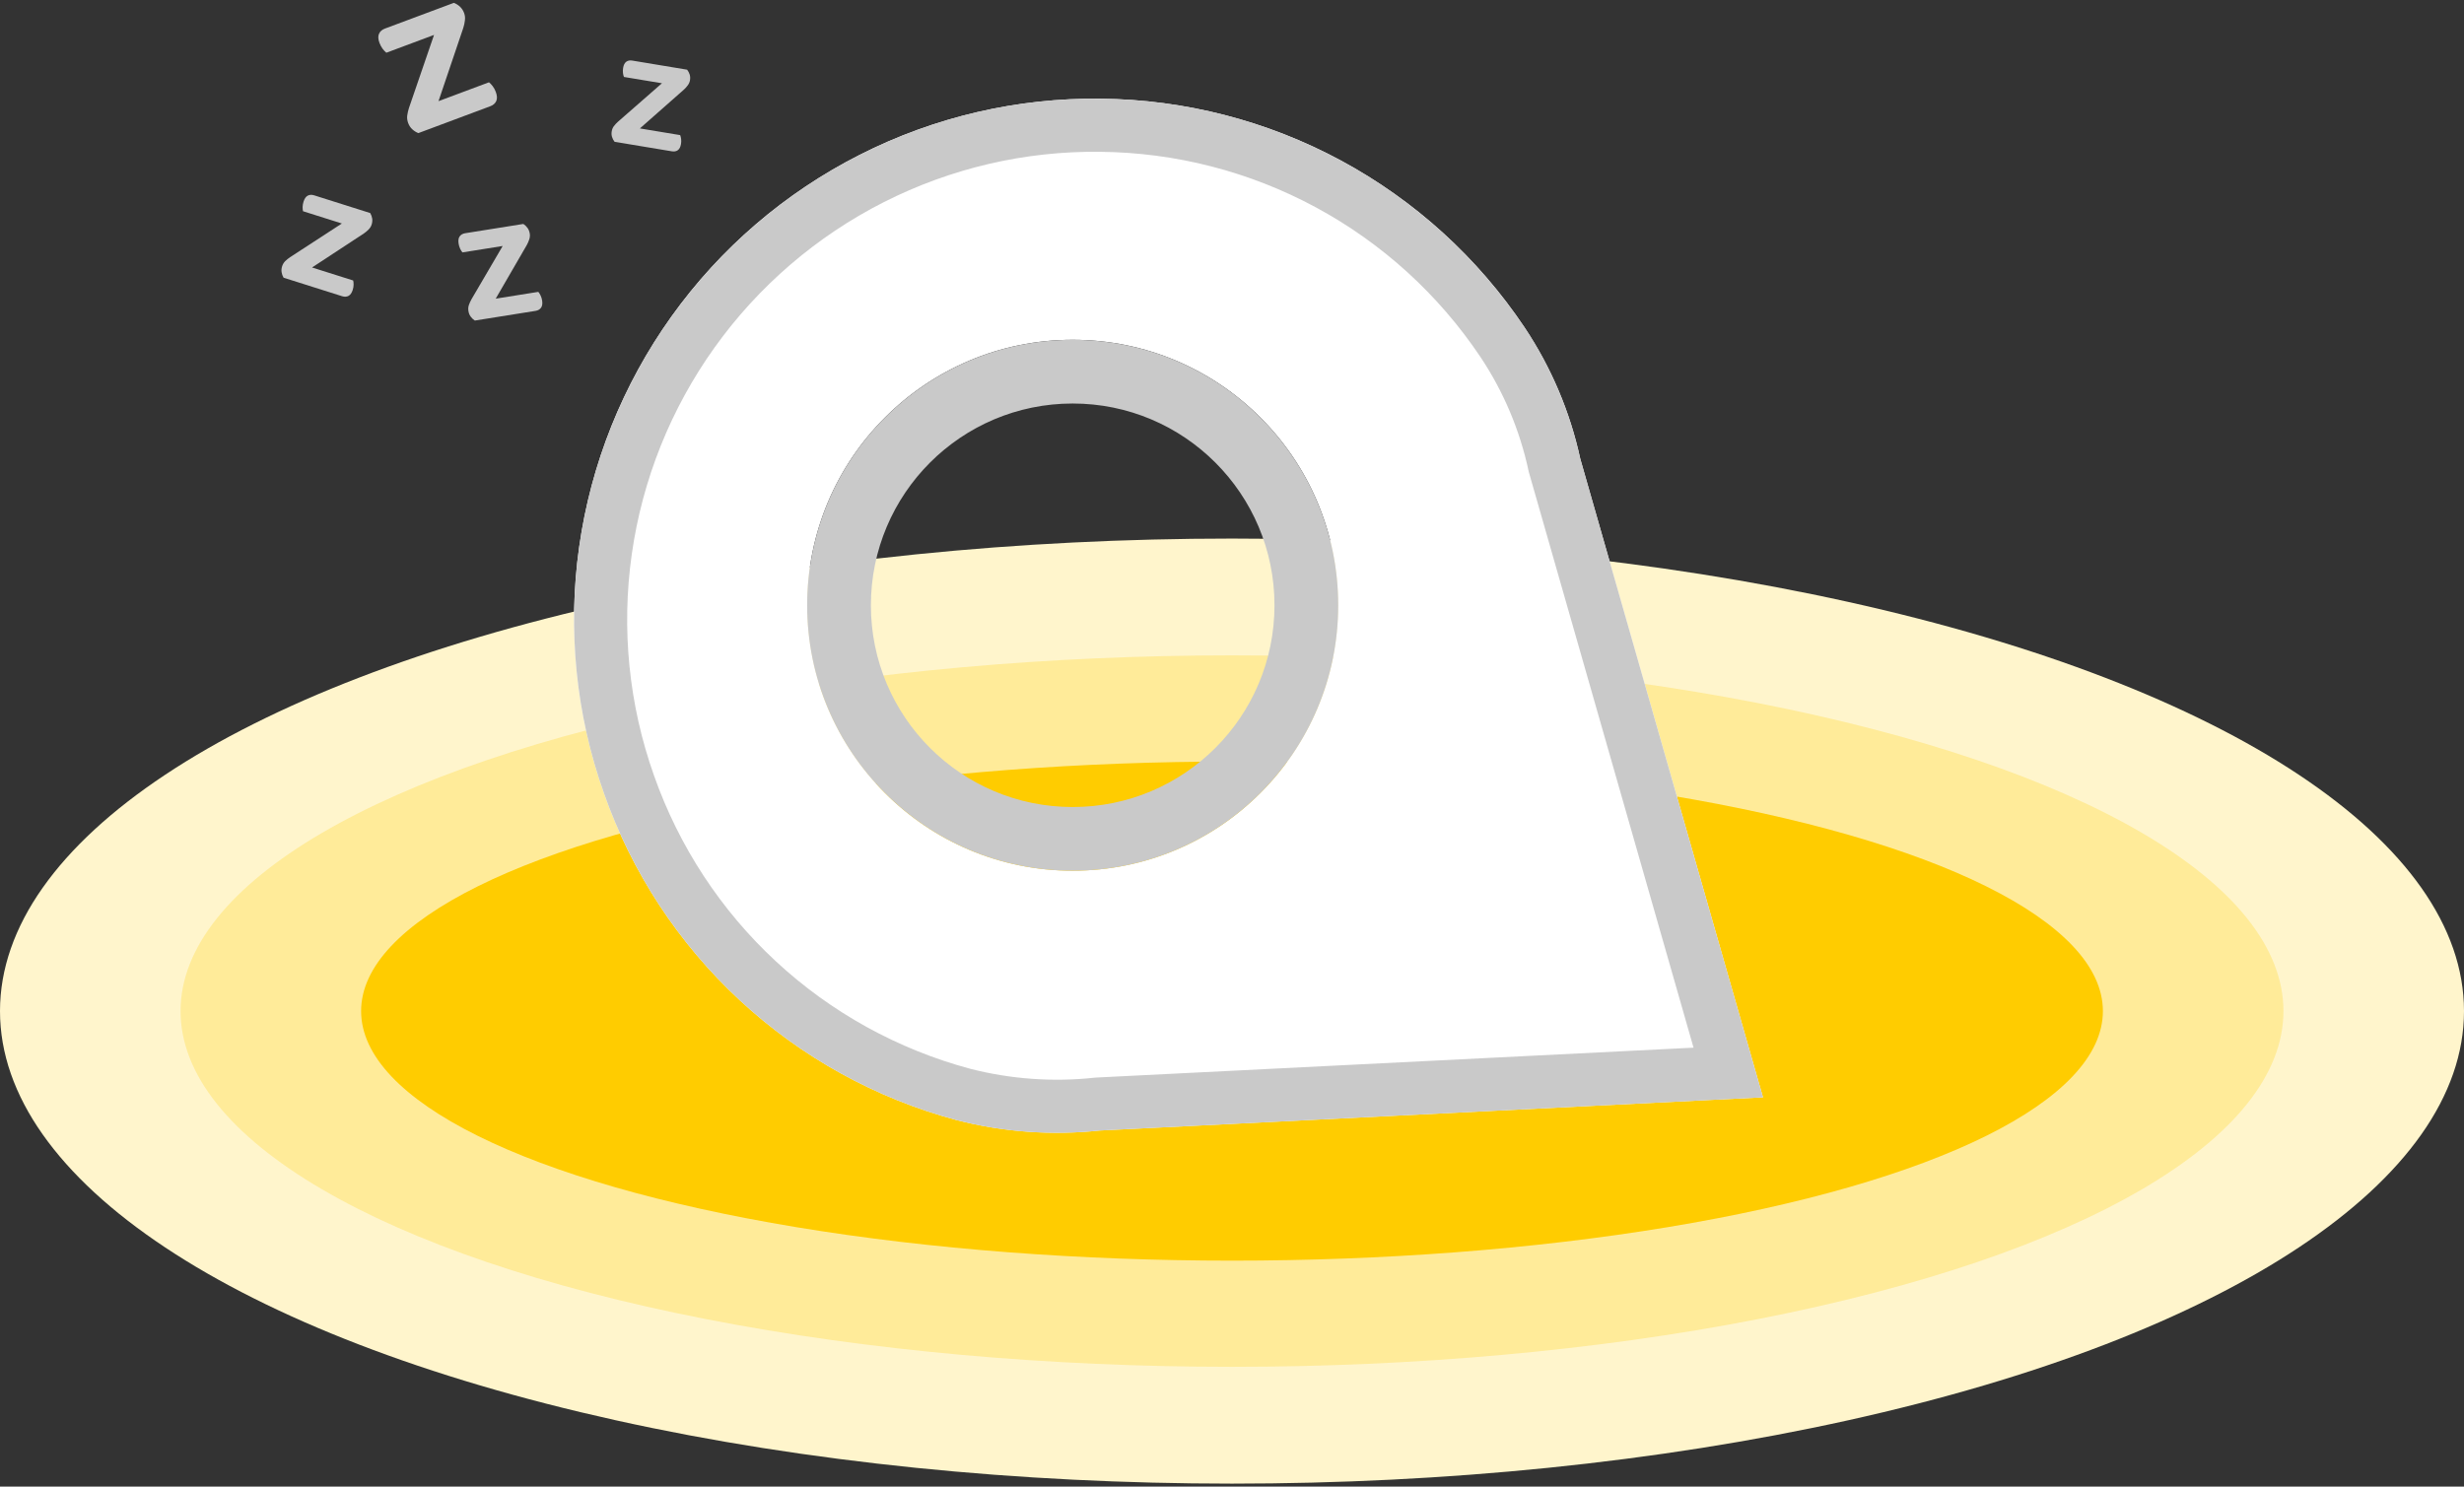 <svg width="232" height="140" viewBox="0 0 232 140" fill="none" xmlns="http://www.w3.org/2000/svg">
<rect x="0" y="0" width="232" height="140" fill="#333333" stroke="none"/>
<ellipse cx="116" cy="95.218" rx="116" ry="44.5" fill="#FFF5CC"/>
<ellipse cx="116" cy="95.218" rx="99" ry="33.5" fill="#FFEB99"/>
<ellipse cx="116" cy="95.218" rx="82" ry="23.5" fill="#FFCC00"/>
<path fill-rule="evenodd" clip-rule="evenodd" d="M165.996 103.338L148.791 43.204C147.834 38.789 146.057 34.595 143.551 30.84L143.547 30.834C139.15 24.268 133.222 18.877 126.272 15.124C119.323 11.373 111.562 9.373 103.657 9.294C95.776 9.195 87.983 11.009 80.943 14.581C73.9 18.153 67.82 23.376 63.221 29.803C58.623 36.23 55.642 43.672 54.534 51.49C53.427 59.306 54.225 67.269 56.863 74.695C59.484 82.142 63.872 88.834 69.654 94.196C75.438 99.56 82.441 103.432 90.062 105.479L90.091 105.486L90.119 105.494C94.5 106.615 99.047 106.943 103.547 106.463L165.996 103.338ZM100.999 31.997C87.192 31.997 75.999 43.19 75.999 56.997C75.999 70.804 87.192 81.997 100.999 81.997C114.807 81.997 125.999 70.804 125.999 56.997C125.999 43.19 114.807 31.997 100.999 31.997Z" fill="white"/>
<path fill-rule="evenodd" clip-rule="evenodd" d="M103.201 101.477C103.185 101.478 103.169 101.48 103.152 101.481C103.122 101.484 103.09 101.486 103.059 101.49C99.137 101.913 95.175 101.629 91.36 100.653C84.523 98.816 78.242 95.344 73.055 90.533C67.867 85.722 63.929 79.716 61.578 73.031C59.209 66.365 58.491 59.215 59.485 52.194C60.48 45.173 63.157 38.489 67.288 32.715C71.419 26.942 76.881 22.25 83.205 19.042C89.53 15.835 96.528 14.206 103.602 14.296C110.698 14.366 117.663 16.161 123.897 19.527C130.131 22.892 135.449 27.728 139.393 33.618C141.57 36.88 143.108 40.528 143.928 44.37C143.938 44.418 143.951 44.464 143.964 44.511L159.457 98.662L103.201 101.477ZM148.792 43.206L165.997 103.341L103.548 106.466C99.048 106.946 94.5 106.618 90.12 105.496L90.091 105.489L90.063 105.481C82.442 103.434 75.438 99.563 69.655 94.199C63.873 88.837 59.484 82.144 56.864 74.698C54.226 67.271 53.428 59.309 54.535 51.493C55.642 43.674 58.623 36.233 63.222 29.806C67.821 23.379 73.901 18.155 80.944 14.583C87.984 11.012 95.777 9.197 103.658 9.297C111.563 9.375 119.323 11.375 126.272 15.127C133.223 18.879 139.151 24.271 143.547 30.837L143.551 30.843C146.057 34.597 147.834 38.791 148.792 43.206Z" fill="#C9C9C9"/>
<path fill-rule="evenodd" clip-rule="evenodd" d="M101 38C90.507 38 82 46.507 82 57C82 67.493 90.507 76 101 76C111.493 76 120 67.493 120 57C120 46.507 111.493 38 101 38ZM76 57C76 43.193 87.193 32 101 32C114.807 32 126 43.193 126 57C126 70.807 114.807 82 101 82C87.193 82 76 70.807 76 57Z" fill="#C9C9C9"/>
<path d="M44.707 30.188C44.549 30.083 44.417 29.957 44.311 29.809C44.205 29.661 44.137 29.49 44.106 29.295C44.075 29.099 44.086 28.915 44.141 28.742C44.206 28.555 44.288 28.371 44.389 28.19L47.33 23.166L43.542 23.77C43.47 23.687 43.399 23.575 43.33 23.433C43.258 23.28 43.209 23.117 43.181 22.945C43.134 22.646 43.168 22.417 43.283 22.258C43.399 22.098 43.572 22 43.801 21.963L49.277 21.09C49.435 21.194 49.566 21.32 49.672 21.468C49.778 21.616 49.848 21.793 49.881 22C49.91 22.183 49.893 22.369 49.828 22.555C49.773 22.729 49.696 22.906 49.595 23.087L46.674 28.126L50.685 27.486C50.757 27.569 50.828 27.681 50.898 27.823C50.968 27.965 51.016 28.122 51.044 28.294C51.091 28.592 51.057 28.822 50.941 28.981C50.826 29.141 50.653 29.239 50.423 29.276L44.707 30.188Z" fill="#C9C9C9"/>
<path d="M57.867 13.354C57.757 13.213 57.676 13.061 57.626 12.896C57.575 12.732 57.565 12.557 57.596 12.373C57.626 12.188 57.692 12.027 57.793 11.887C57.907 11.739 58.036 11.599 58.181 11.467L62.327 7.841L58.747 7.247C58.707 7.151 58.677 7.029 58.657 6.881C58.639 6.722 58.643 6.561 58.67 6.398C58.717 6.116 58.816 5.921 58.968 5.812C59.12 5.703 59.304 5.667 59.521 5.703L64.696 6.562C64.806 6.703 64.887 6.855 64.938 7.02C64.989 7.184 64.998 7.364 64.965 7.559C64.936 7.733 64.865 7.894 64.751 8.042C64.65 8.182 64.528 8.317 64.383 8.449L60.25 12.094L64.042 12.723C64.082 12.819 64.111 12.941 64.131 13.089C64.151 13.238 64.148 13.393 64.121 13.556C64.074 13.838 63.975 14.033 63.823 14.142C63.671 14.25 63.487 14.287 63.27 14.251L57.867 13.354Z" fill="#C9C9C9"/>
<path d="M39.39 12.535C39.171 12.446 38.978 12.324 38.812 12.169C38.645 12.014 38.519 11.821 38.433 11.59C38.346 11.359 38.315 11.13 38.339 10.904C38.372 10.66 38.428 10.414 38.506 10.168L40.866 3.289L36.377 4.965C36.269 4.882 36.154 4.762 36.034 4.605C35.908 4.435 35.807 4.248 35.731 4.044C35.599 3.691 35.584 3.402 35.687 3.178C35.789 2.953 35.976 2.791 36.248 2.689L42.736 0.267C42.955 0.355 43.148 0.477 43.314 0.632C43.48 0.787 43.609 0.987 43.7 1.231C43.782 1.449 43.806 1.68 43.773 1.925C43.749 2.151 43.698 2.387 43.62 2.633L41.288 9.525L46.041 7.75C46.15 7.833 46.264 7.953 46.385 8.109C46.505 8.266 46.604 8.446 46.68 8.65C46.812 9.004 46.827 9.293 46.724 9.517C46.622 9.741 46.435 9.904 46.163 10.005L39.39 12.535Z" fill="#C9C9C9"/>
<path d="M26.699 26.152C26.605 25.988 26.543 25.816 26.515 25.636C26.486 25.456 26.502 25.272 26.561 25.084C26.621 24.895 26.714 24.736 26.841 24.605C26.982 24.467 27.138 24.34 27.309 24.223L32.189 21.048L28.532 19.892C28.505 19.786 28.491 19.654 28.493 19.496C28.497 19.326 28.526 19.159 28.579 18.992C28.67 18.704 28.803 18.515 28.978 18.424C29.153 18.333 29.351 18.323 29.573 18.393L34.859 20.064C34.954 20.228 35.015 20.4 35.044 20.579C35.072 20.759 35.055 20.949 34.992 21.148C34.936 21.326 34.837 21.483 34.696 21.622C34.569 21.752 34.421 21.876 34.25 21.992L29.381 25.189L33.254 26.414C33.282 26.52 33.295 26.652 33.293 26.81C33.292 26.968 33.265 27.13 33.213 27.297C33.122 27.585 32.989 27.774 32.813 27.865C32.638 27.956 32.44 27.967 32.218 27.897L26.699 26.152Z" fill="#C9C9C9"/>
</svg>
